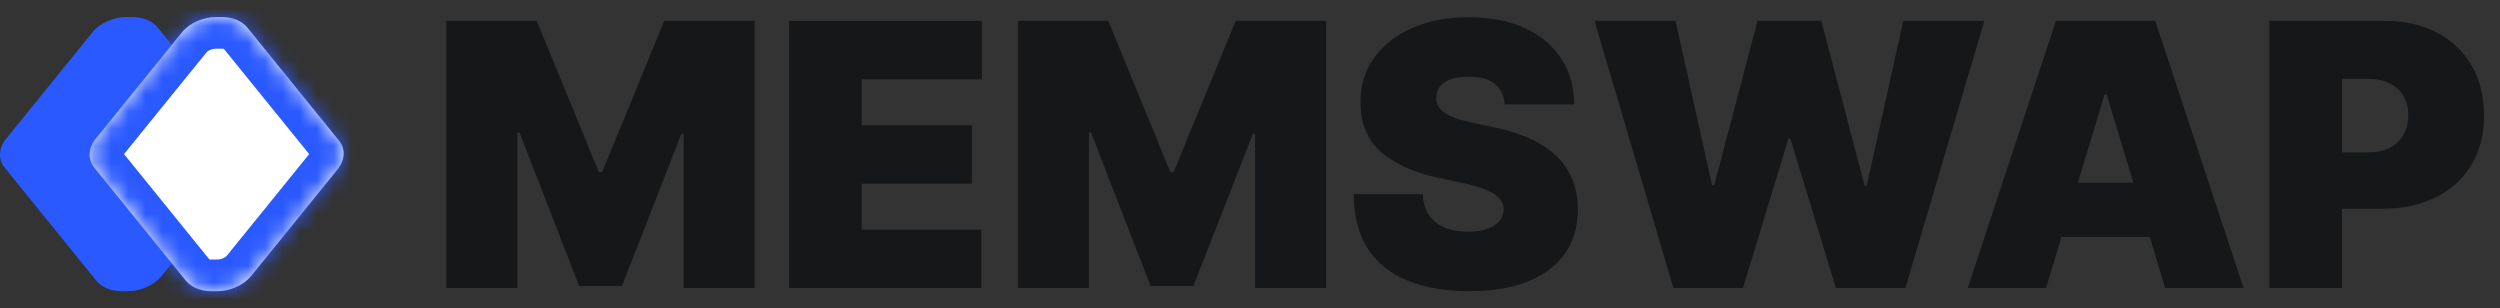 <svg width="146" height="18" viewBox="0 0 146 18" fill="none" xmlns="http://www.w3.org/2000/svg">
<rect x="0" y="0" width="146" height="18" fill="#333333" stroke="none"/>
<path fill-rule="evenodd" clip-rule="evenodd" d="M9.218 1.613C8.902 1.223 8.346 0.995 7.714 0.995H7.398C6.617 0.995 5.839 1.342 5.395 1.891L0.359 8.104C-0.086 8.653 -0.12 9.306 0.271 9.788L5.62 16.387C5.936 16.777 6.489 17.005 7.12 17.006C7.122 17.006 7.123 17.006 7.124 17.006L7.439 17.006C8.221 17.006 8.998 16.658 9.443 16.11L14.479 9.896C14.923 9.348 14.957 8.694 14.566 8.212L9.218 1.613Z" fill="#2A59FF"/>
<mask id="path-2-inside-1_56_319" fill="white">
<path fill-rule="evenodd" clip-rule="evenodd" d="M14.448 1.613C14.132 1.223 13.577 0.995 12.944 0.995H12.629C11.847 0.995 11.07 1.342 10.625 1.891L5.589 8.104C5.145 8.653 5.111 9.306 5.502 9.788L10.85 16.387C11.166 16.777 11.72 17.005 12.351 17.006C12.352 17.006 12.353 17.006 12.354 17.006L12.67 17.006C13.451 17.006 14.229 16.658 14.673 16.11L19.709 9.896C20.154 9.348 20.188 8.694 19.797 8.212L14.448 1.613Z"/>
</mask>
<path fill-rule="evenodd" clip-rule="evenodd" d="M14.448 1.613C14.132 1.223 13.577 0.995 12.944 0.995H12.629C11.847 0.995 11.07 1.342 10.625 1.891L5.589 8.104C5.145 8.653 5.111 9.306 5.502 9.788L10.85 16.387C11.166 16.777 11.72 17.005 12.351 17.006C12.352 17.006 12.353 17.006 12.354 17.006L12.67 17.006C13.451 17.006 14.229 16.658 14.673 16.11L19.709 9.896C20.154 9.348 20.188 8.694 19.797 8.212L14.448 1.613Z" fill="white"/>
<path d="M14.448 1.613L13.012 2.777L14.448 1.613ZM10.625 1.891L9.189 0.726L9.189 0.726L10.625 1.891ZM5.589 8.104L4.153 6.94L4.153 6.94L5.589 8.104ZM5.502 9.788L6.938 8.624L6.938 8.624L5.502 9.788ZM10.85 16.387L9.414 17.551L9.414 17.551L10.85 16.387ZM12.351 17.006L12.349 18.855H12.351V17.006ZM12.354 17.006V18.855H12.354L12.354 17.006ZM12.67 17.006V15.157H12.67L12.67 17.006ZM14.673 16.11L13.237 14.946L14.673 16.11ZM19.709 9.896L21.146 11.06H21.146L19.709 9.896ZM19.797 8.212L21.233 7.048V7.048L19.797 8.212ZM12.944 2.843C12.992 2.843 13.03 2.848 13.059 2.853C13.089 2.859 13.106 2.865 13.112 2.867C13.127 2.874 13.076 2.857 13.012 2.777L15.884 0.449C15.129 -0.484 13.977 -0.854 12.944 -0.854V2.843ZM12.629 2.843H12.944V-0.854H12.629V2.843ZM12.062 3.055C12.114 2.99 12.337 2.843 12.629 2.843V-0.854C11.358 -0.854 10.025 -0.305 9.189 0.726L12.062 3.055ZM7.025 9.268L12.062 3.055L9.189 0.726L4.153 6.94L7.025 9.268ZM6.938 8.624C7.03 8.737 7.087 8.902 7.078 9.067C7.071 9.218 7.014 9.283 7.025 9.268L4.153 6.94C3.265 8.035 3.024 9.667 4.065 10.952L6.938 8.624ZM12.287 15.223L6.938 8.624L4.065 10.952L9.414 17.551L12.287 15.223ZM12.353 15.157C12.306 15.157 12.268 15.152 12.239 15.147C12.21 15.142 12.193 15.135 12.187 15.133C12.172 15.127 12.222 15.144 12.287 15.223L9.414 17.551C10.169 18.482 11.318 18.853 12.349 18.855L12.353 15.157ZM12.354 15.157C12.354 15.157 12.355 15.157 12.354 15.157C12.354 15.157 12.352 15.157 12.351 15.157V18.855C12.351 18.855 12.35 18.855 12.351 18.855C12.351 18.855 12.353 18.855 12.354 18.855V15.157ZM12.67 15.157L12.354 15.157L12.354 18.855L12.67 18.855L12.67 15.157ZM13.237 14.946C13.184 15.011 12.962 15.157 12.67 15.157V18.855C13.941 18.855 15.273 18.305 16.109 17.274L13.237 14.946ZM18.273 8.732L13.237 14.946L16.109 17.274L21.146 11.06L18.273 8.732ZM18.361 9.376C18.269 9.263 18.212 9.098 18.22 8.933C18.228 8.782 18.285 8.718 18.273 8.732L21.146 11.06C22.033 9.965 22.275 8.333 21.233 7.048L18.361 9.376ZM13.012 2.777L18.361 9.376L21.233 7.048L15.884 0.449L13.012 2.777Z" fill="#2A59FF" mask="url(#path-2-inside-1_56_319)"/>
<path d="M26.068 1.219H31.347L34.978 10.057H35.161L38.792 1.219H44.071V16.823H39.921V7.802H39.799L36.321 16.701H33.819L30.34 7.741H30.218V16.823H26.068V1.219Z" fill="#151718"/>
<path d="M46.081 16.823V1.219H57.34V4.632H50.322V7.314H56.76V10.727H50.322V13.409H57.309V16.823H46.081Z" fill="#151718"/>
<path d="M59.443 1.219H64.722L68.353 10.057H68.536L72.167 1.219H77.445V16.823H73.296V7.802H73.174L69.695 16.701H67.193L63.715 7.741H63.593V16.823H59.443V1.219Z" fill="#151718"/>
<path d="M87.877 6.095C87.836 5.587 87.645 5.191 87.305 4.907C86.969 4.622 86.458 4.48 85.772 4.48C85.334 4.48 84.976 4.533 84.696 4.64C84.421 4.741 84.218 4.881 84.086 5.059C83.953 5.237 83.885 5.44 83.88 5.668C83.87 5.856 83.903 6.027 83.979 6.179C84.06 6.326 84.187 6.461 84.36 6.583C84.533 6.7 84.754 6.806 85.024 6.903C85.293 6.999 85.614 7.086 85.985 7.162L87.267 7.436C88.131 7.619 88.871 7.86 89.486 8.16C90.102 8.46 90.605 8.813 90.997 9.219C91.388 9.62 91.676 10.072 91.859 10.575C92.047 11.078 92.144 11.627 92.148 12.221C92.144 13.247 91.887 14.116 91.378 14.827C90.87 15.538 90.142 16.079 89.197 16.449C88.256 16.82 87.124 17.006 85.802 17.006C84.444 17.006 83.259 16.805 82.247 16.404C81.24 16.002 80.457 15.385 79.898 14.552C79.344 13.714 79.064 12.642 79.059 11.337H83.086C83.112 11.815 83.231 12.216 83.445 12.541C83.659 12.866 83.959 13.112 84.345 13.28C84.737 13.447 85.202 13.531 85.741 13.531C86.194 13.531 86.572 13.476 86.877 13.364C87.183 13.252 87.414 13.097 87.572 12.899C87.729 12.701 87.811 12.475 87.816 12.221C87.811 11.982 87.732 11.774 87.579 11.596C87.432 11.413 87.188 11.251 86.847 11.108C86.506 10.961 86.046 10.824 85.466 10.697L83.91 10.362C82.527 10.062 81.436 9.562 80.638 8.861C79.844 8.155 79.45 7.192 79.455 5.973C79.45 4.983 79.715 4.117 80.249 3.375C80.788 2.628 81.533 2.047 82.484 1.63C83.44 1.214 84.536 1.006 85.772 1.006C87.033 1.006 88.123 1.216 89.044 1.638C89.964 2.06 90.674 2.654 91.172 3.421C91.676 4.183 91.93 5.074 91.935 6.095H87.877Z" fill="#151718"/>
<path d="M97.728 16.823L93.121 1.219H97.85L99.986 10.819H100.108L102.641 1.219H106.363L108.896 10.849H109.018L111.154 1.219H115.883L111.276 16.823H107.218L104.563 8.107H104.441L101.787 16.823H97.728Z" fill="#151718"/>
<path d="M119.489 16.823H114.913L120.069 1.219H125.867L131.023 16.823H126.446L123.029 5.516H122.907L119.489 16.823ZM118.635 10.667H127.24V13.836H118.635V10.667Z" fill="#151718"/>
<path d="M132.528 16.823V1.219H139.271C140.43 1.219 141.445 1.448 142.315 1.905C143.184 2.362 143.861 3.004 144.344 3.832C144.827 4.66 145.068 5.628 145.068 6.735C145.068 7.853 144.819 8.82 144.321 9.638C143.828 10.456 143.133 11.086 142.238 11.527C141.348 11.969 140.308 12.19 139.118 12.19H135.091V8.899H138.264C138.762 8.899 139.187 8.813 139.538 8.64C139.894 8.462 140.166 8.211 140.354 7.886C140.547 7.561 140.644 7.177 140.644 6.735C140.644 6.288 140.547 5.907 140.354 5.592C140.166 5.272 139.894 5.028 139.538 4.861C139.187 4.688 138.762 4.602 138.264 4.602H136.769V16.823H132.528Z" fill="#151718"/>
</svg>
